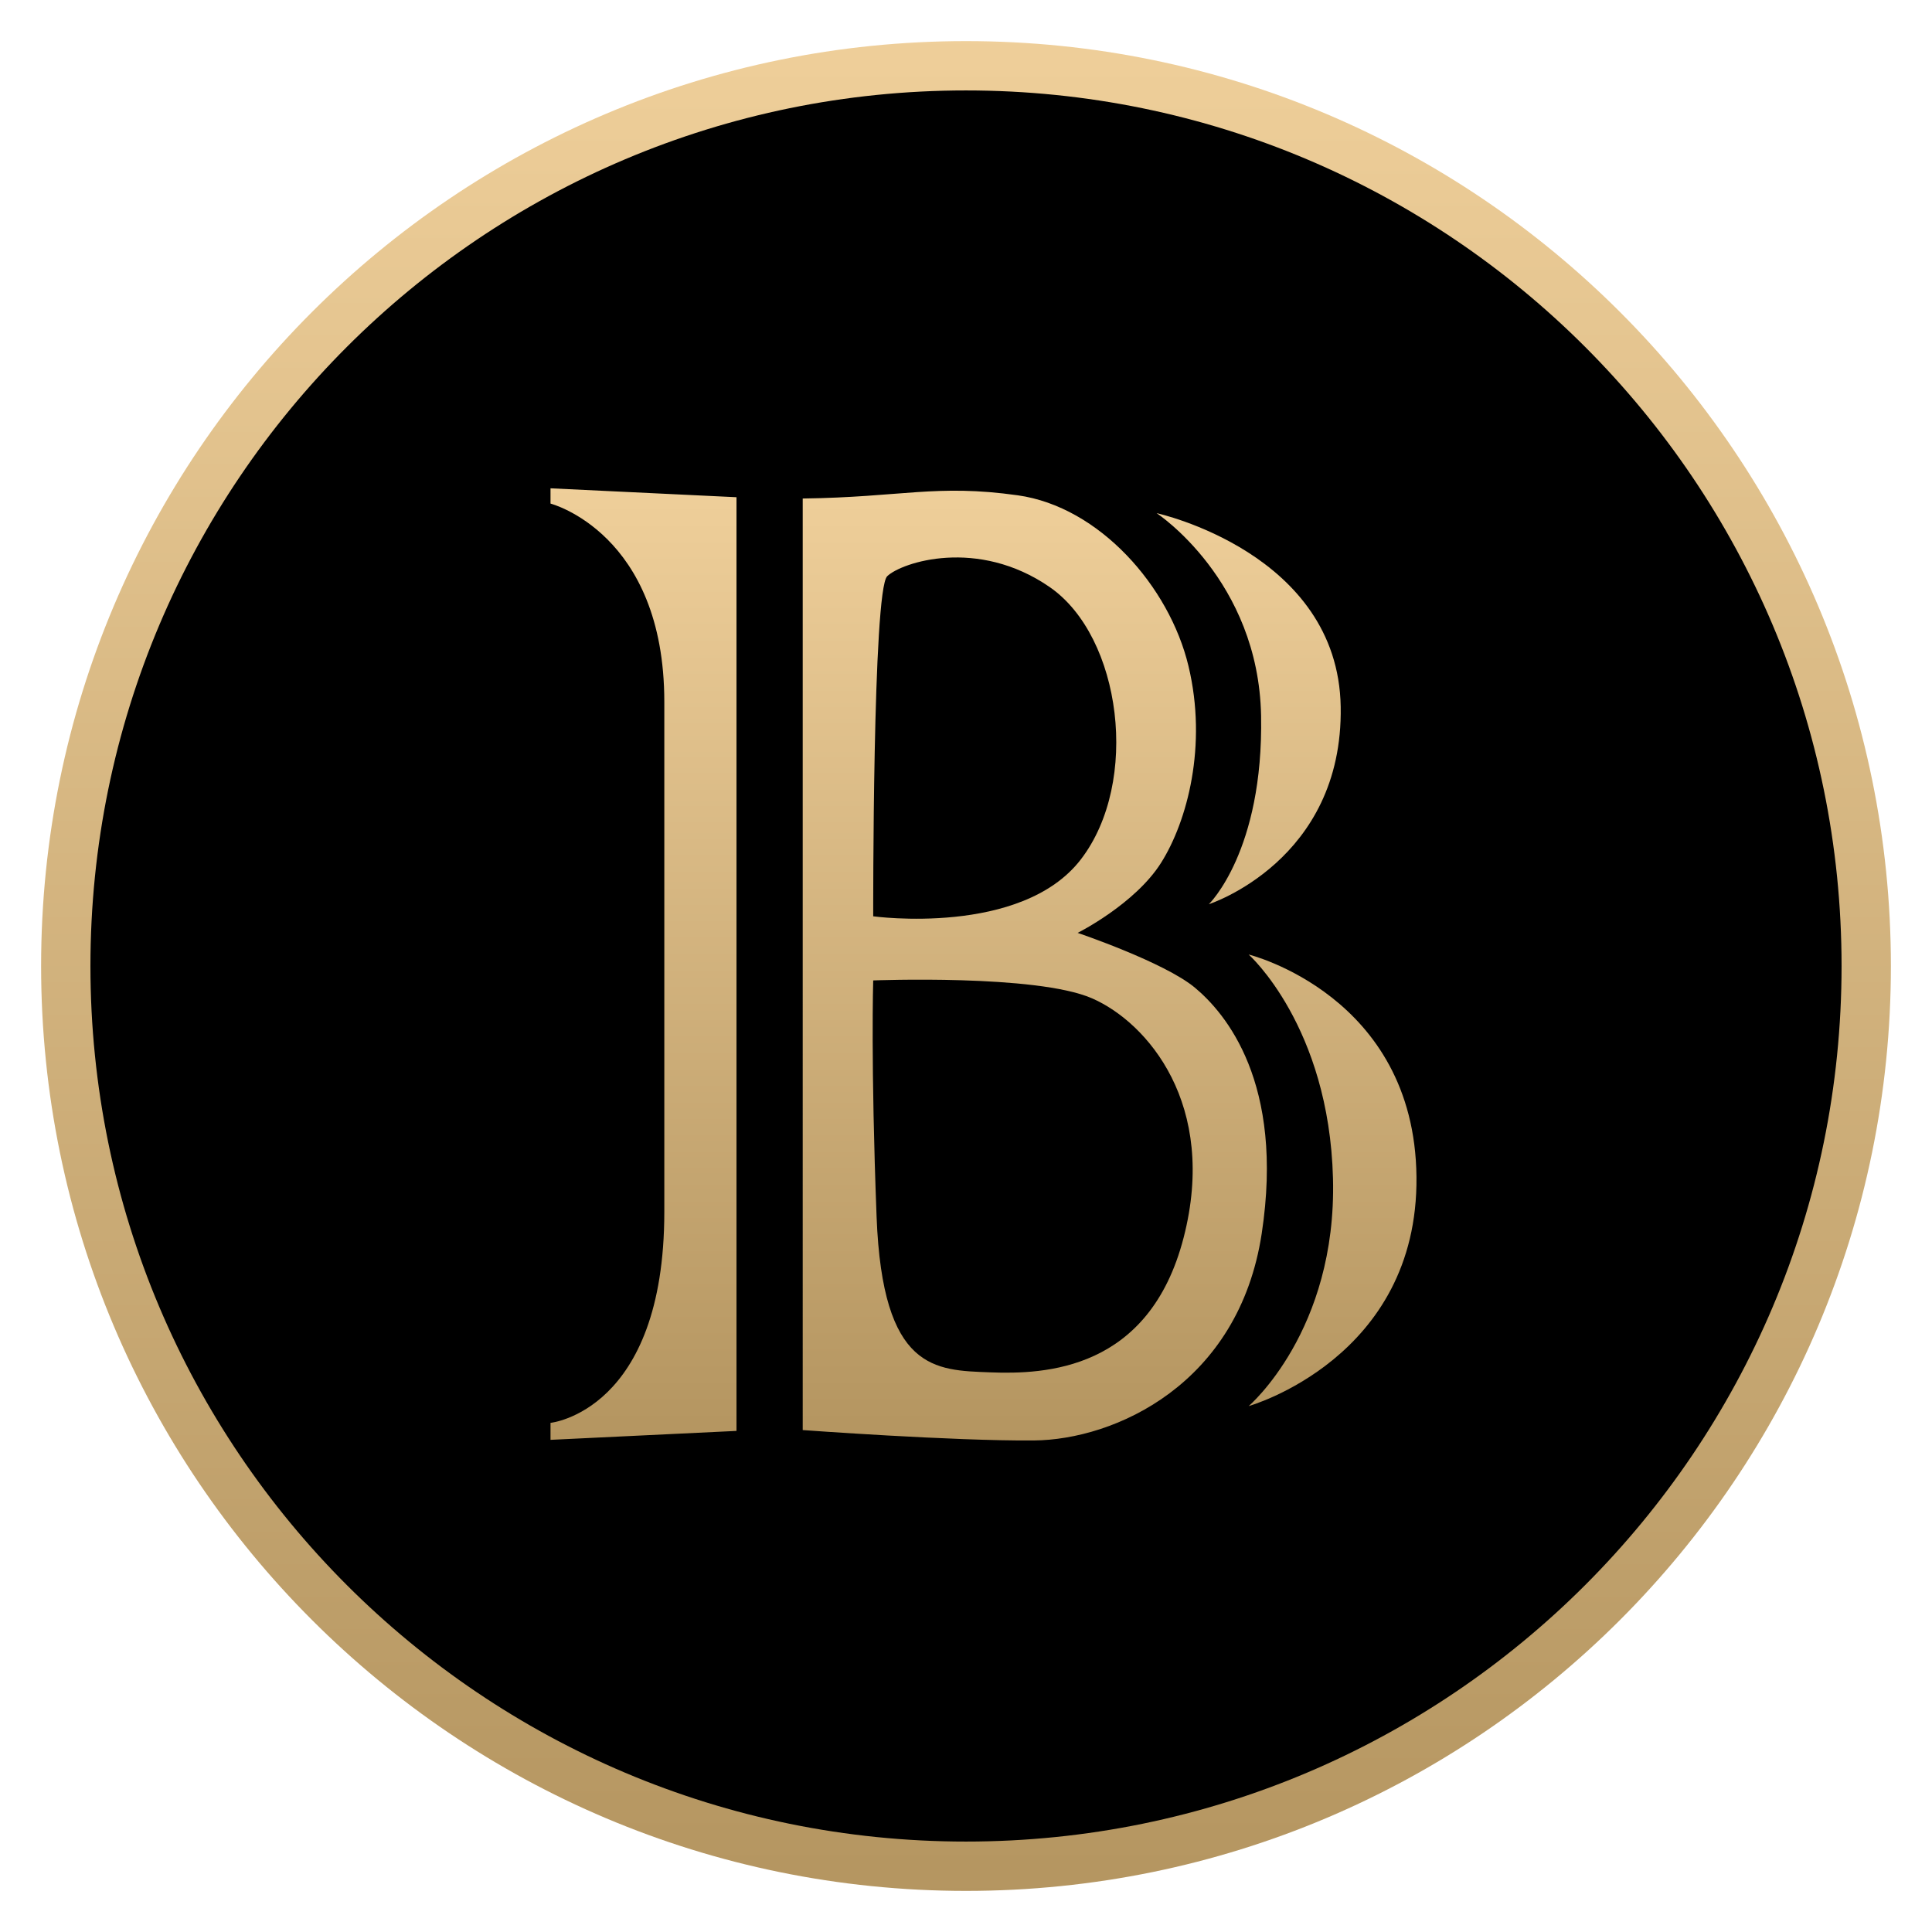 <svg width="235" height="235" viewBox="0 0 235 235" xmlns="http://www.w3.org/2000/svg"><defs><linearGradient x1="50%" y1="0%" x2="50%" y2="100%" id="a"><stop stop-color="#EFCF9A" offset="0%"/><stop stop-color="#B49560" offset="100%"/></linearGradient></defs><g fill="none" fill-rule="evenodd"><path d="M112.5 0C50.37 0 0 50.369 0 112.5 0 174.632 50.369 225 112.5 225c62.132 0 112.5-50.368 112.5-112.5C225 50.37 174.632 0 112.5 0z" fill="url(#a)" fill-rule="nonzero" transform="translate(5 5)"/><path d="M117.5 11C58.682 11 11 58.682 11 117.5 11 176.32 58.682 224 117.5 224c58.82 0 106.5-47.681 106.5-106.5C224 58.682 176.319 11 117.5 11z" fill="#000" fill-rule="nonzero"/><path d="M97.077 26.968c.31 18.748-16.038 24.016-16.038 24.016s6.663-6.439 6.353-22.93C87.082 11.56 74.688 3.418 74.688 3.418s22.08 4.803 22.389 23.55zM23.584 115.05L.962 116.136v-2.066s13.842-1.396 13.842-25.668V26.374C14.804 5.819.962 2.254.962 2.254V.396L23.584 1.48v113.57zm36.152 1.162c-9.839.078-28.097-1.265-28.097-1.265V1.637c12.035-.156 16.243-1.783 26.159-.39 9.917 1.394 18.44 11.08 20.762 20.763 2.325 9.683-.153 18.903-3.332 23.938-3.175 5.036-10.148 8.523-10.148 8.523s10.537 3.563 14.257 6.66c3.718 3.1 10.922 11.544 8.133 29.905-2.789 18.36-17.896 25.1-27.734 25.176zm26.147-4.182s10.728-9.143 10.256-27.679c-.474-18.538-10.256-27.248-10.256-27.248s20.179 4.96 20.41 27.038c.234 22.079-20.41 27.89-20.41 27.89z" fill="url(#a)" transform="translate(66 59)"/><path d="M131.469 104.535c7.23-9.4 4.958-27.088-3.795-33.131-8.755-6.044-17.974-3.02-19.756-1.318-1.782 1.705-1.704 41.369-1.704 41.369s18.024 2.48 25.255-6.92zm1.34 16.89c-6.765-2.945-26.596-2.17-26.596-2.17s-.308 10.02.413 28.768c.724 18.746 7.128 18.643 13.79 18.903 6.665.258 19.369-.207 23.552-16.374 4.183-16.165-4.39-26.185-11.158-29.128z" fill="#000" fill-rule="nonzero"/></g></svg>